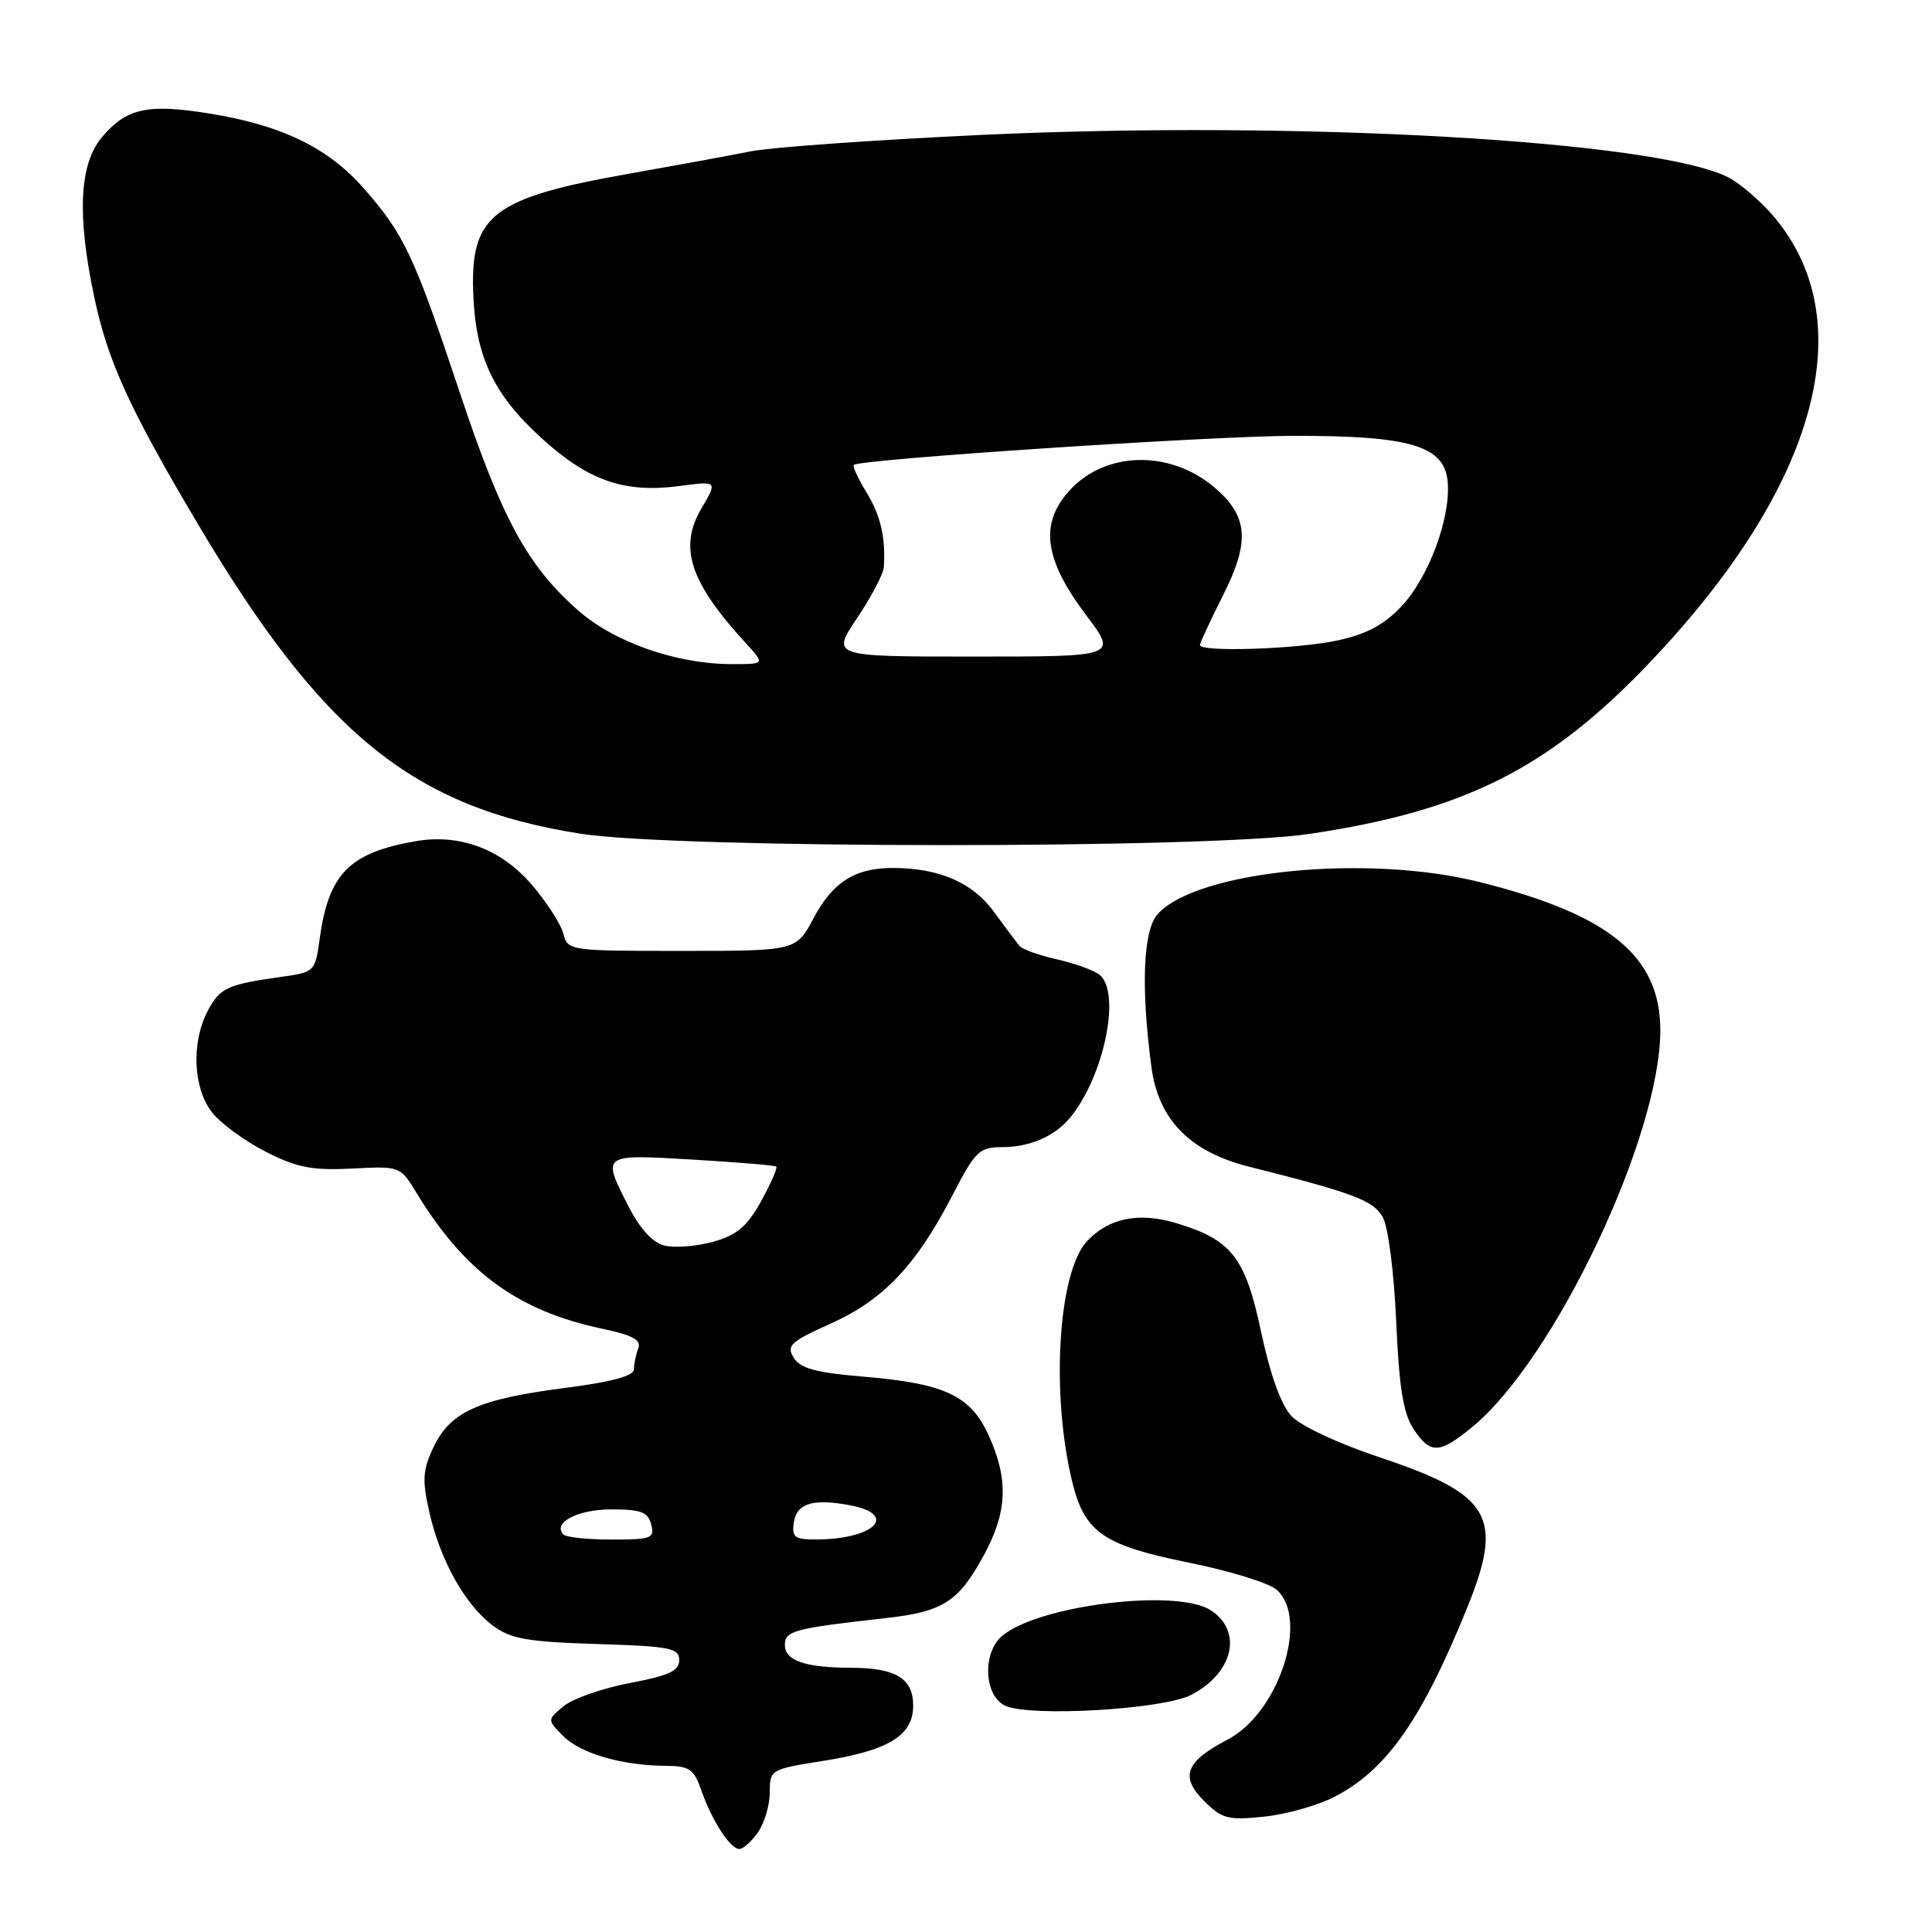 <?xml version="1.0" encoding="UTF-8" standalone="no"?>
<!DOCTYPE svg PUBLIC "-//W3C//DTD SVG 1.1//EN" "http://www.w3.org/Graphics/SVG/1.1/DTD/svg11.dtd" >
<svg xmlns="http://www.w3.org/2000/svg" xmlns:xlink="http://www.w3.org/1999/xlink" version="1.1" viewBox="0 0 256 256">
 <g >
 <path fill="currentColor"
d=" M 100.44 242.78 C 101.30 241.56 102.00 239.18 102.00 237.50 C 102.00 234.49 102.10 234.43 108.99 233.34 C 117.74 231.96 121.00 229.98 121.00 226.01 C 121.00 222.41 118.72 221.01 112.82 220.99 C 106.67 220.97 104.00 220.05 104.00 217.97 C 104.00 216.08 105.19 215.77 117.50 214.39 C 124.97 213.55 127.01 212.23 130.35 206.10 C 133.49 200.34 133.66 196.06 131.01 190.21 C 128.60 184.90 125.19 183.31 114.27 182.40 C 108.13 181.89 106.06 181.32 105.18 179.92 C 104.17 178.30 104.72 177.79 110.08 175.38 C 117.05 172.25 121.40 167.67 126.21 158.37 C 129.25 152.50 129.75 152.01 132.82 152.00 C 136.45 152.00 139.78 150.55 141.80 148.09 C 146.29 142.63 148.58 131.56 145.71 129.17 C 145.00 128.59 142.47 127.67 140.09 127.13 C 137.71 126.60 135.45 125.79 135.07 125.33 C 134.70 124.87 133.17 122.83 131.68 120.79 C 128.85 116.93 124.43 115.02 118.30 115.01 C 113.32 115.00 110.34 116.88 107.82 121.63 C 105.50 126.00 105.50 126.00 90.36 126.00 C 75.44 126.00 75.21 125.97 74.65 123.72 C 74.33 122.47 72.46 119.56 70.48 117.25 C 66.42 112.51 60.94 110.45 55.09 111.46 C 46.29 112.98 43.54 115.78 42.36 124.39 C 41.76 128.77 41.71 128.82 37.13 129.46 C 30.06 130.46 29.10 130.91 27.49 134.02 C 25.32 138.21 25.60 144.22 28.10 147.40 C 29.25 148.87 32.46 151.21 35.23 152.62 C 39.39 154.73 41.37 155.11 46.65 154.84 C 52.99 154.51 53.04 154.53 55.15 158.00 C 61.56 168.55 68.59 173.70 79.82 176.07 C 83.85 176.92 85.00 177.55 84.57 178.68 C 84.26 179.50 84.00 180.74 84.00 181.45 C 84.00 182.32 81.02 183.12 74.80 183.92 C 63.43 185.38 59.67 187.07 57.45 191.74 C 56.01 194.79 55.92 196.08 56.90 200.41 C 58.34 206.78 61.65 212.68 65.32 215.41 C 67.69 217.17 69.87 217.55 79.07 217.84 C 88.80 218.14 90.00 218.37 90.00 219.98 C 90.00 221.40 88.63 222.03 83.46 223.01 C 79.87 223.69 75.93 225.06 74.71 226.06 C 72.50 227.88 72.50 227.88 74.60 230.01 C 76.88 232.33 82.39 233.94 88.15 233.98 C 91.35 234.00 91.94 234.39 92.92 237.21 C 94.33 241.24 96.76 245.00 97.97 245.00 C 98.47 245.00 99.59 244.00 100.44 242.78 Z  M 176.72 238.14 C 183.68 234.59 188.33 228.00 194.39 213.08 C 199.31 200.97 197.61 198.04 182.83 193.11 C 177.39 191.30 172.36 188.95 171.14 187.65 C 169.75 186.17 168.33 182.22 167.10 176.47 C 165.01 166.59 163.19 164.27 155.82 162.06 C 150.89 160.59 146.92 161.39 144.04 164.46 C 140.16 168.58 139.21 185.01 142.16 196.68 C 143.78 203.07 146.35 204.81 157.55 207.06 C 162.96 208.15 168.20 209.77 169.19 210.67 C 173.50 214.58 169.43 226.97 162.67 230.50 C 157.08 233.42 156.32 235.41 159.54 238.63 C 161.91 241.00 162.71 241.21 167.46 240.72 C 170.37 240.42 174.53 239.26 176.72 238.14 Z  M 157.82 224.59 C 163.42 221.70 164.71 216.17 160.45 213.38 C 155.95 210.43 137.48 212.71 132.75 216.80 C 130.11 219.08 130.42 224.81 133.25 226.04 C 136.69 227.53 154.13 226.50 157.82 224.59 Z  M 195.10 189.07 C 206.02 180.07 220.00 150.57 220.00 136.54 C 220.00 126.70 213.29 121.19 196.07 116.88 C 181.11 113.13 158.59 115.37 153.39 121.13 C 151.47 123.25 151.16 130.80 152.57 141.39 C 153.50 148.37 157.66 152.62 165.50 154.59 C 179.31 158.06 181.97 159.06 183.22 161.27 C 183.94 162.54 184.71 168.49 185.00 175.05 C 185.38 183.78 185.93 187.25 187.27 189.30 C 189.52 192.72 190.71 192.69 195.10 189.07 Z  M 173.50 110.50 C 194.16 107.42 205.29 101.80 218.72 87.66 C 240.96 64.24 246.91 42.22 234.73 28.34 C 233.06 26.45 230.51 24.28 229.05 23.52 C 219.61 18.65 172.13 15.93 130.18 17.87 C 116.05 18.53 102.25 19.51 99.50 20.05 C 96.75 20.60 89.39 21.95 83.13 23.06 C 65.48 26.18 62.41 28.48 62.69 38.40 C 62.93 47.06 65.25 52.11 71.66 57.97 C 77.93 63.70 82.71 65.37 90.04 64.40 C 95.09 63.73 95.09 63.73 92.94 67.38 C 89.89 72.54 91.42 77.17 98.85 85.25 C 101.37 88.00 101.37 88.00 97.00 88.00 C 89.67 88.00 81.42 85.12 76.60 80.88 C 69.87 74.95 66.49 68.73 60.90 51.95 C 54.85 33.79 53.54 31.02 48.14 24.89 C 43.42 19.53 37.24 16.56 27.67 15.03 C 19.52 13.72 16.73 14.35 13.50 18.19 C 10.51 21.74 10.19 28.49 12.48 39.33 C 14.28 47.84 17.09 54.01 25.98 69.03 C 42.68 97.26 54.66 107.00 76.99 110.48 C 89.76 112.47 160.17 112.49 173.50 110.50 Z  M 74.68 203.34 C 73.13 201.80 76.53 200.00 81.01 200.00 C 84.93 200.00 85.86 200.35 86.29 202.00 C 86.77 203.83 86.32 204.00 81.07 204.00 C 77.92 204.00 75.04 203.70 74.68 203.34 Z  M 105.18 201.76 C 105.54 199.21 107.71 198.53 112.60 199.45 C 119.11 200.67 115.91 203.95 108.18 203.99 C 105.31 204.00 104.90 203.70 105.18 201.76 Z  M 88.06 165.05 C 86.49 164.66 84.82 162.85 83.34 159.97 C 79.71 152.87 79.63 152.94 91.75 153.65 C 97.66 154.00 102.66 154.41 102.86 154.58 C 103.05 154.75 102.15 156.80 100.86 159.15 C 98.99 162.52 97.66 163.65 94.50 164.54 C 92.30 165.15 89.40 165.38 88.06 165.05 Z  M 113.57 81.90 C 115.46 79.09 117.05 76.06 117.11 75.15 C 117.37 71.23 116.69 68.29 114.79 65.20 C 113.68 63.38 112.94 61.76 113.14 61.60 C 114.05 60.84 160.37 57.78 171.28 57.75 C 186.84 57.72 191.36 59.05 191.82 63.79 C 192.27 68.55 189.32 76.52 185.66 80.39 C 183.37 82.81 181.03 84.05 177.20 84.87 C 171.83 86.02 159.00 86.44 159.00 85.47 C 159.00 85.18 160.38 82.22 162.06 78.88 C 165.68 71.72 165.39 68.35 160.85 64.53 C 154.93 59.55 146.36 59.79 141.64 65.08 C 137.72 69.46 138.38 74.17 143.94 81.54 C 148.06 87.00 148.06 87.00 129.10 87.00 C 110.14 87.00 110.14 87.00 113.57 81.90 Z "/>
</g>
</svg>